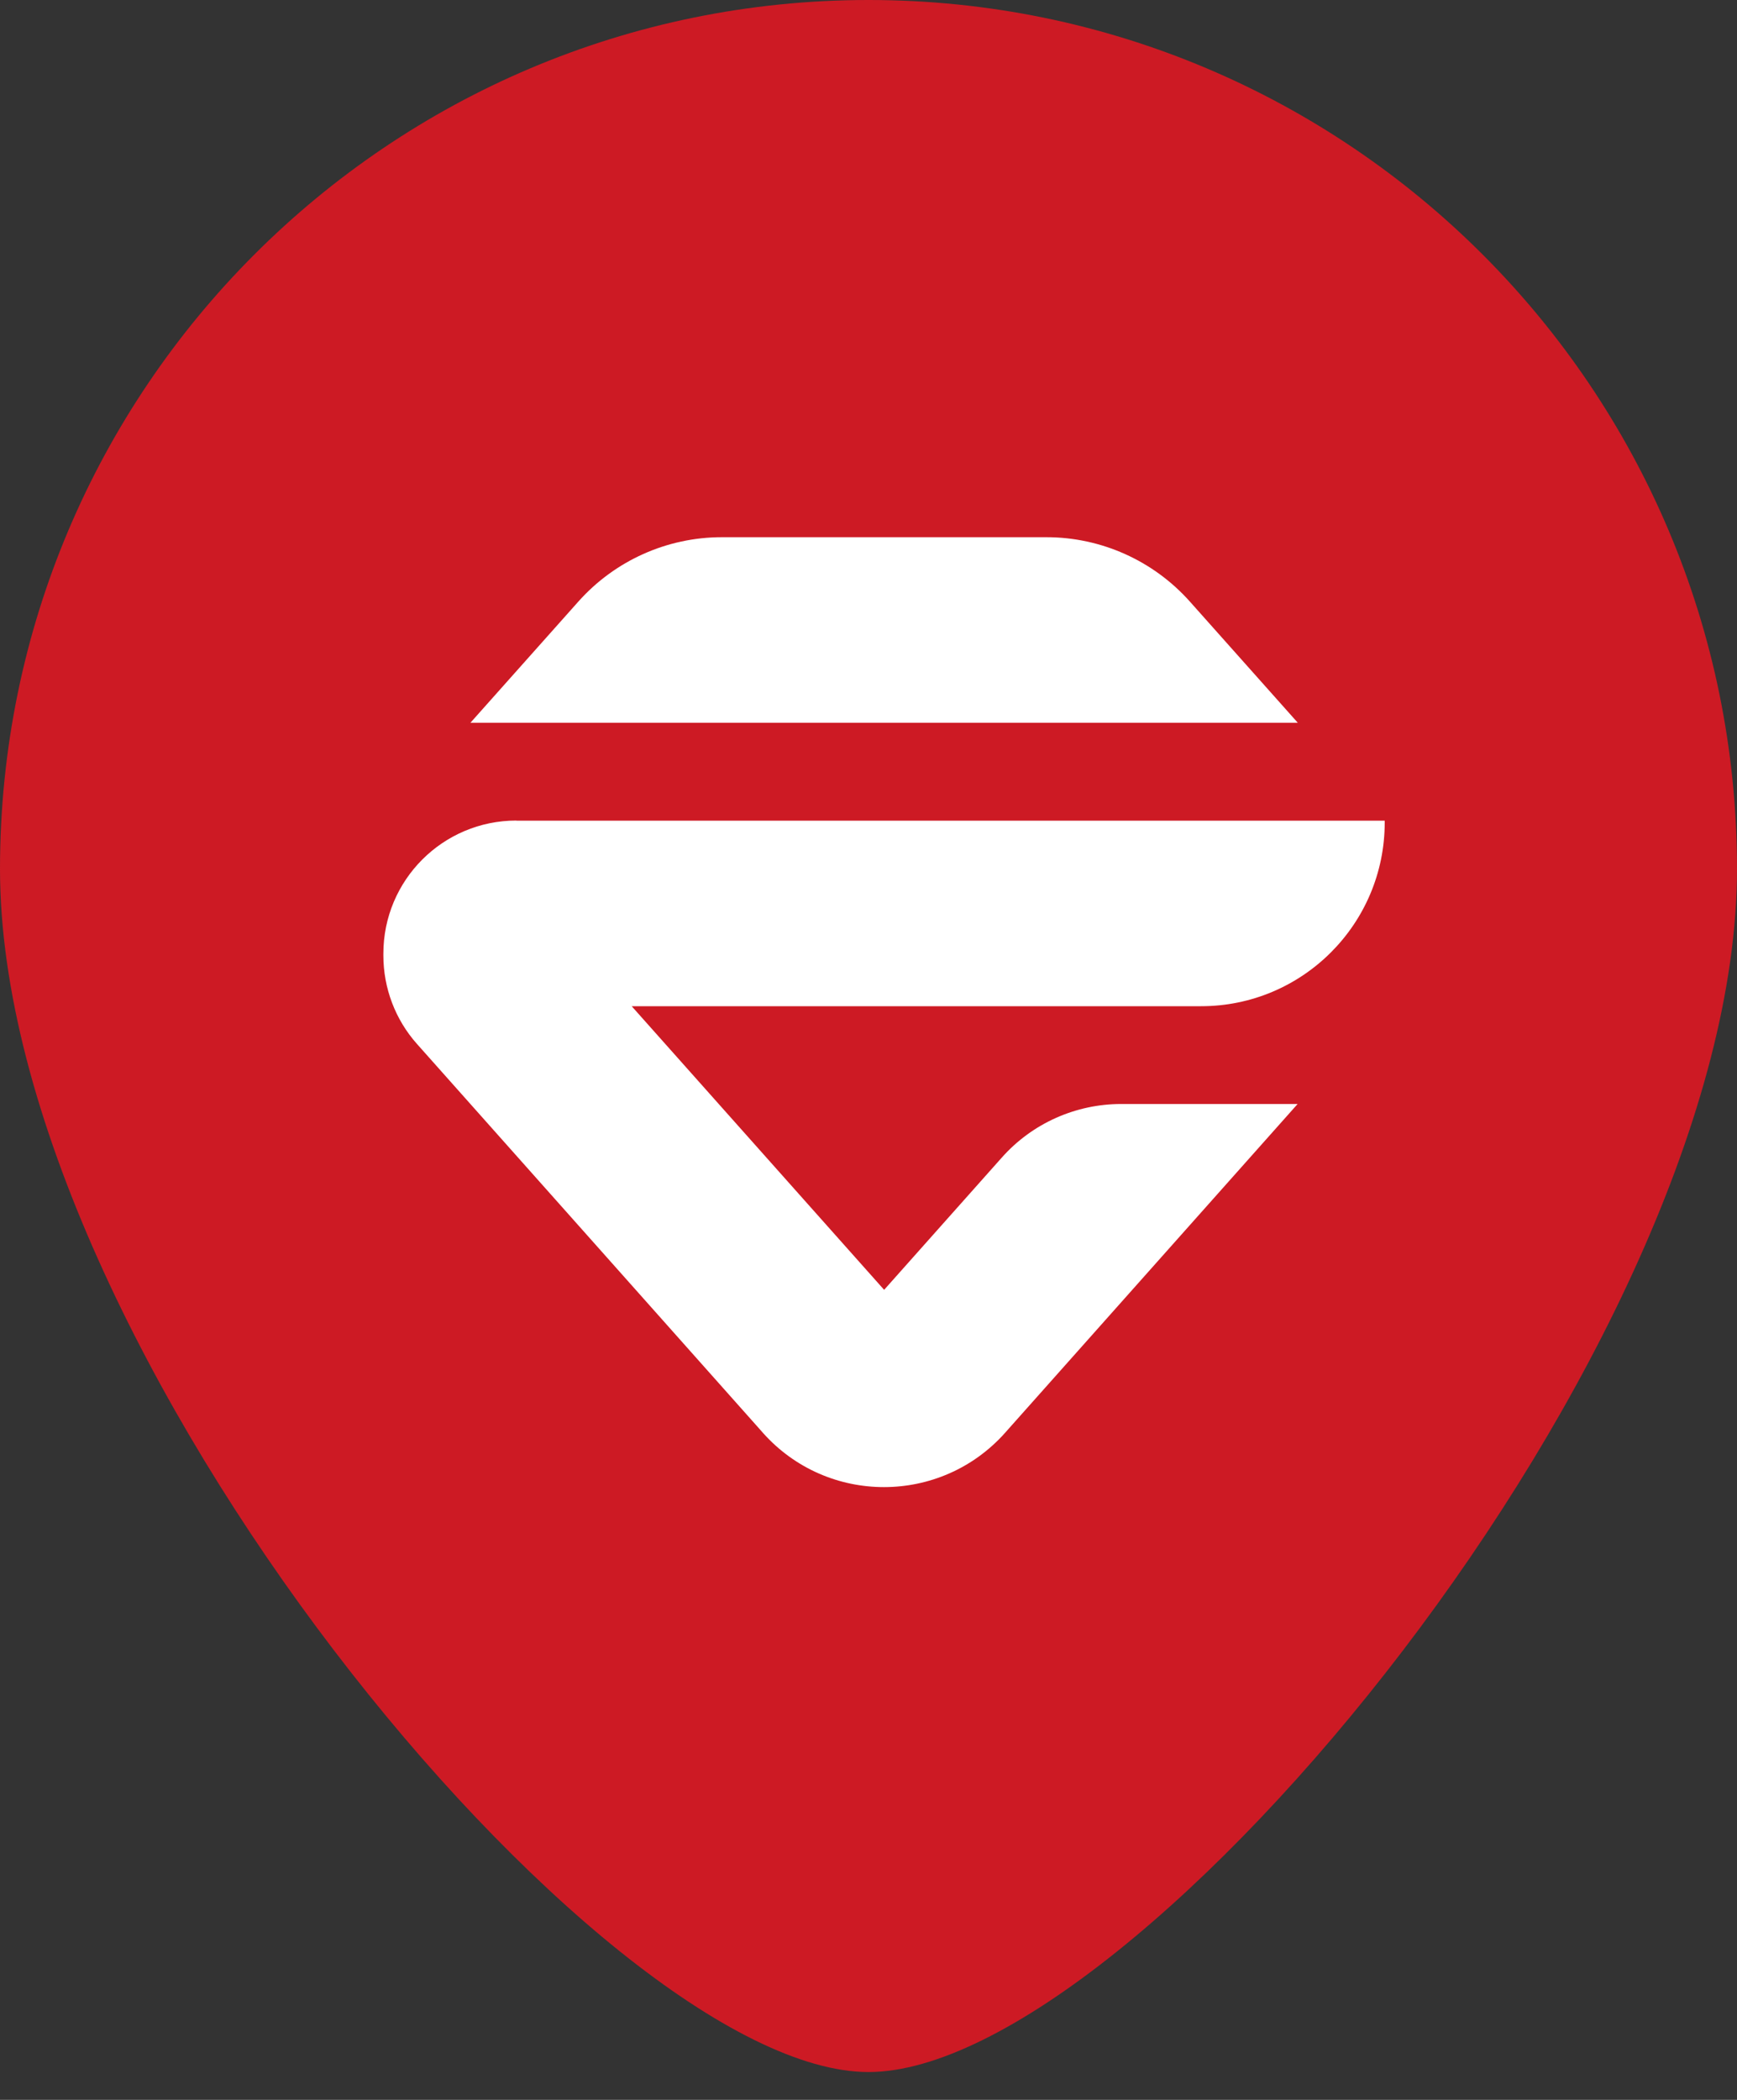 <svg width="48" height="58" viewBox="0 0 48 58" fill="none" xmlns="http://www.w3.org/2000/svg">
<rect x="0" y="0" width="48" height="58" fill="#333333" stroke="none"/>
<path d="M48 24C48 37.255 31.385 57.231 24 57.231C16.615 57.231 0 37.255 0 24C0 10.745 10.745 0 24 0C37.255 0 48 10.745 48 24Z" fill="#CD1A24"/>
<path d="M14.27 22.664C12.239 22.664 10.594 24.309 10.594 26.34V26.391C10.594 27.292 10.924 28.163 11.523 28.835L21 39.482L21.081 39.574C22.865 41.577 25.995 41.574 27.778 39.571L27.861 39.477L35.858 30.493H30.984C29.722 30.493 28.519 31.031 27.681 31.976L24.432 35.626L17.456 27.792H33.19C35.992 27.792 38.265 25.52 38.265 22.717V22.667H14.27V22.664Z" fill="white"/>
<path d="M32.88 16.615C31.872 15.485 30.43 14.838 28.917 14.838H19.946C18.433 14.838 16.991 15.485 15.983 16.615L13 19.963H35.863L32.88 16.615Z" fill="white"/>
</svg>
